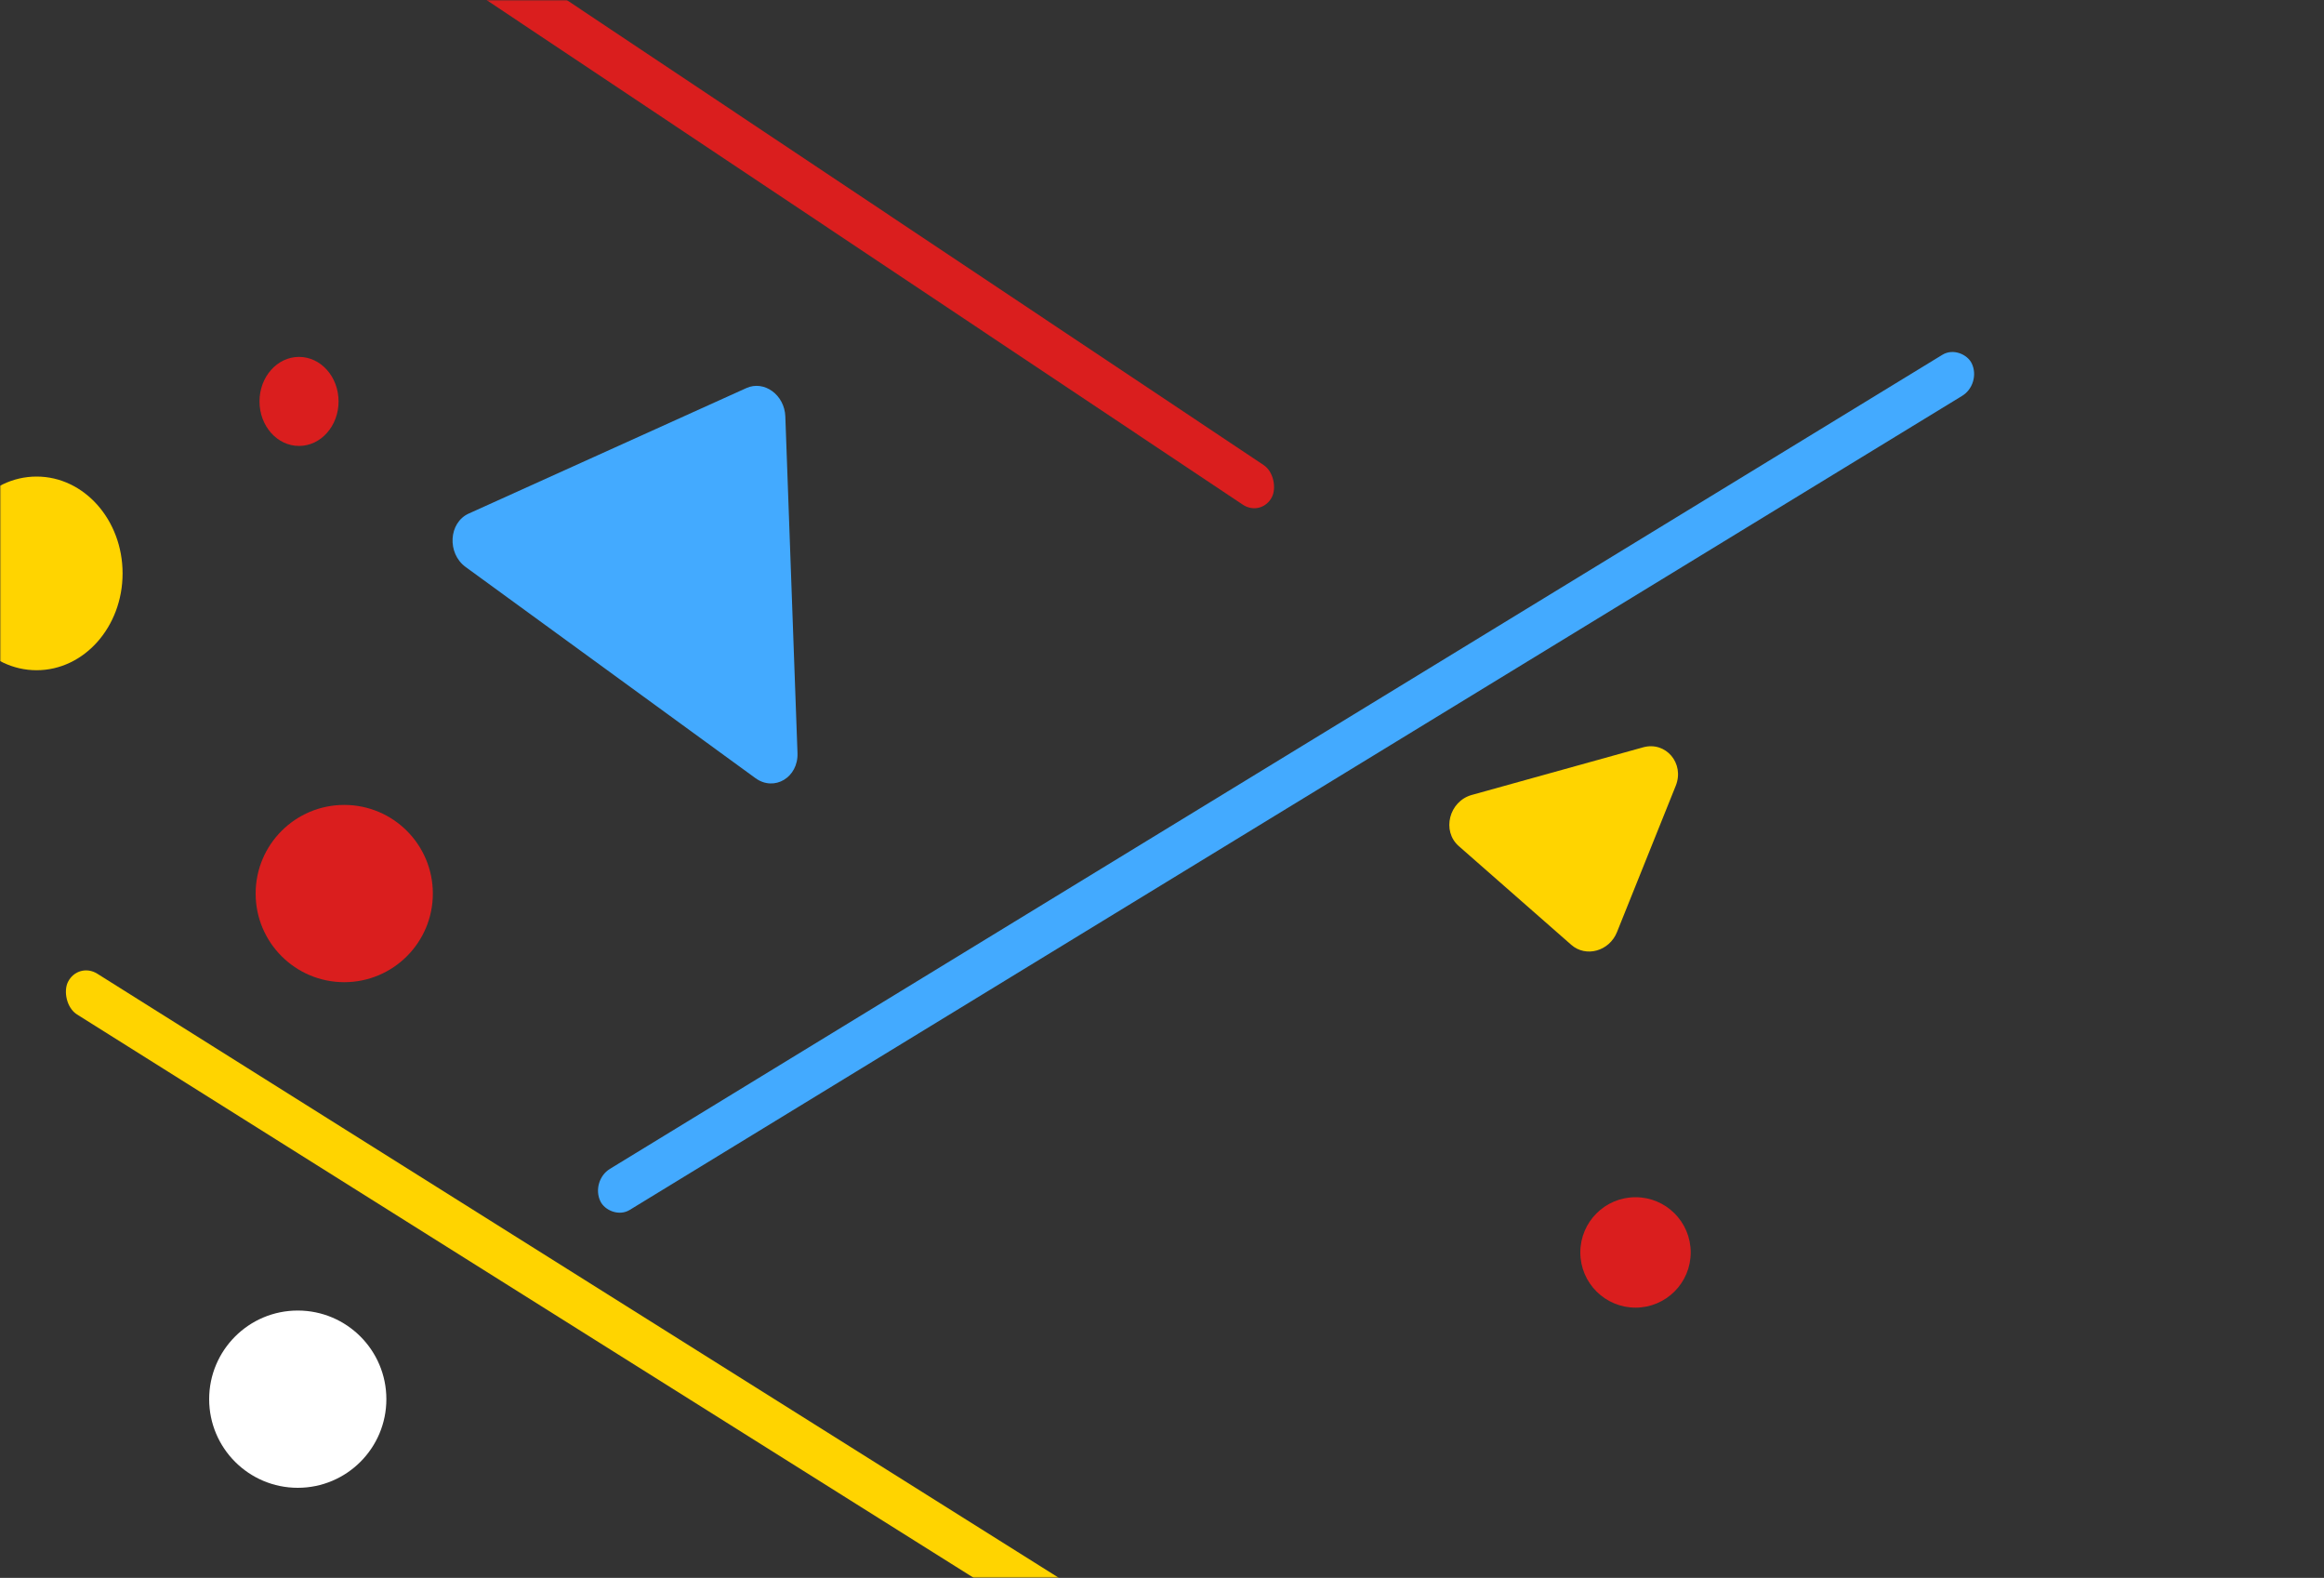 <svg width="800" height="543" viewBox="0 0 800 543" fill="none" xmlns="http://www.w3.org/2000/svg">
<rect x="0" y="0" width="800" height="543" fill="#333333" stroke="none"/>
<mask id="mask0" mask-type="alpha" maskUnits="userSpaceOnUse" x="0" y="0" width="800" height="543">
<rect width="800" height="543" fill="#C4C4C4"/>
</mask>
<g mask="url(#mask0)">
<circle cx="563" cy="431" r="19" fill="#DA1E1E"/>
<rect width="494.245" height="15.411" rx="7.705" transform="matrix(0.832 0.555 -0.465 0.885 30.173 -110)" fill="#DA1E1E"/>
<ellipse cx="102.935" cy="138.141" rx="13.609" ry="15.321" fill="#DA1E1E"/>
<ellipse cx="12.599" cy="197.323" rx="29.599" ry="33.323" fill="#FFD400"/>
<circle cx="118.5" cy="307.5" r="30.5" fill="#DA1E1E"/>
<circle cx="102.5" cy="481.5" r="30.5" fill="white"/>
<path d="M556.612 320.782C553.976 327.343 545.934 329.577 540.89 325.151L502.157 291.168C496.217 285.956 498.817 275.74 506.638 273.567L565.609 257.179C573.429 255.006 579.953 262.686 576.849 270.411L556.612 320.782Z" fill="#FFD400"/>
<rect width="554.125" height="15.668" rx="7.834" transform="matrix(-0.847 -0.532 0.444 -0.896 489.251 639.754)" fill="#FFD400"/>
<rect width="553.423" height="15.685" rx="7.842" transform="matrix(-0.853 0.521 -0.434 -0.901 682.144 132.131)" fill="#43AAFF"/>
<path d="M256.923 133.55C263.061 130.777 270.067 135.879 270.336 143.319L274.525 259.16C274.828 267.551 266.526 272.5 260.054 267.786L160.296 195.129C153.824 190.415 154.431 179.861 161.353 176.733L256.923 133.55Z" fill="#43AAFF"/>
</g>
</svg>
